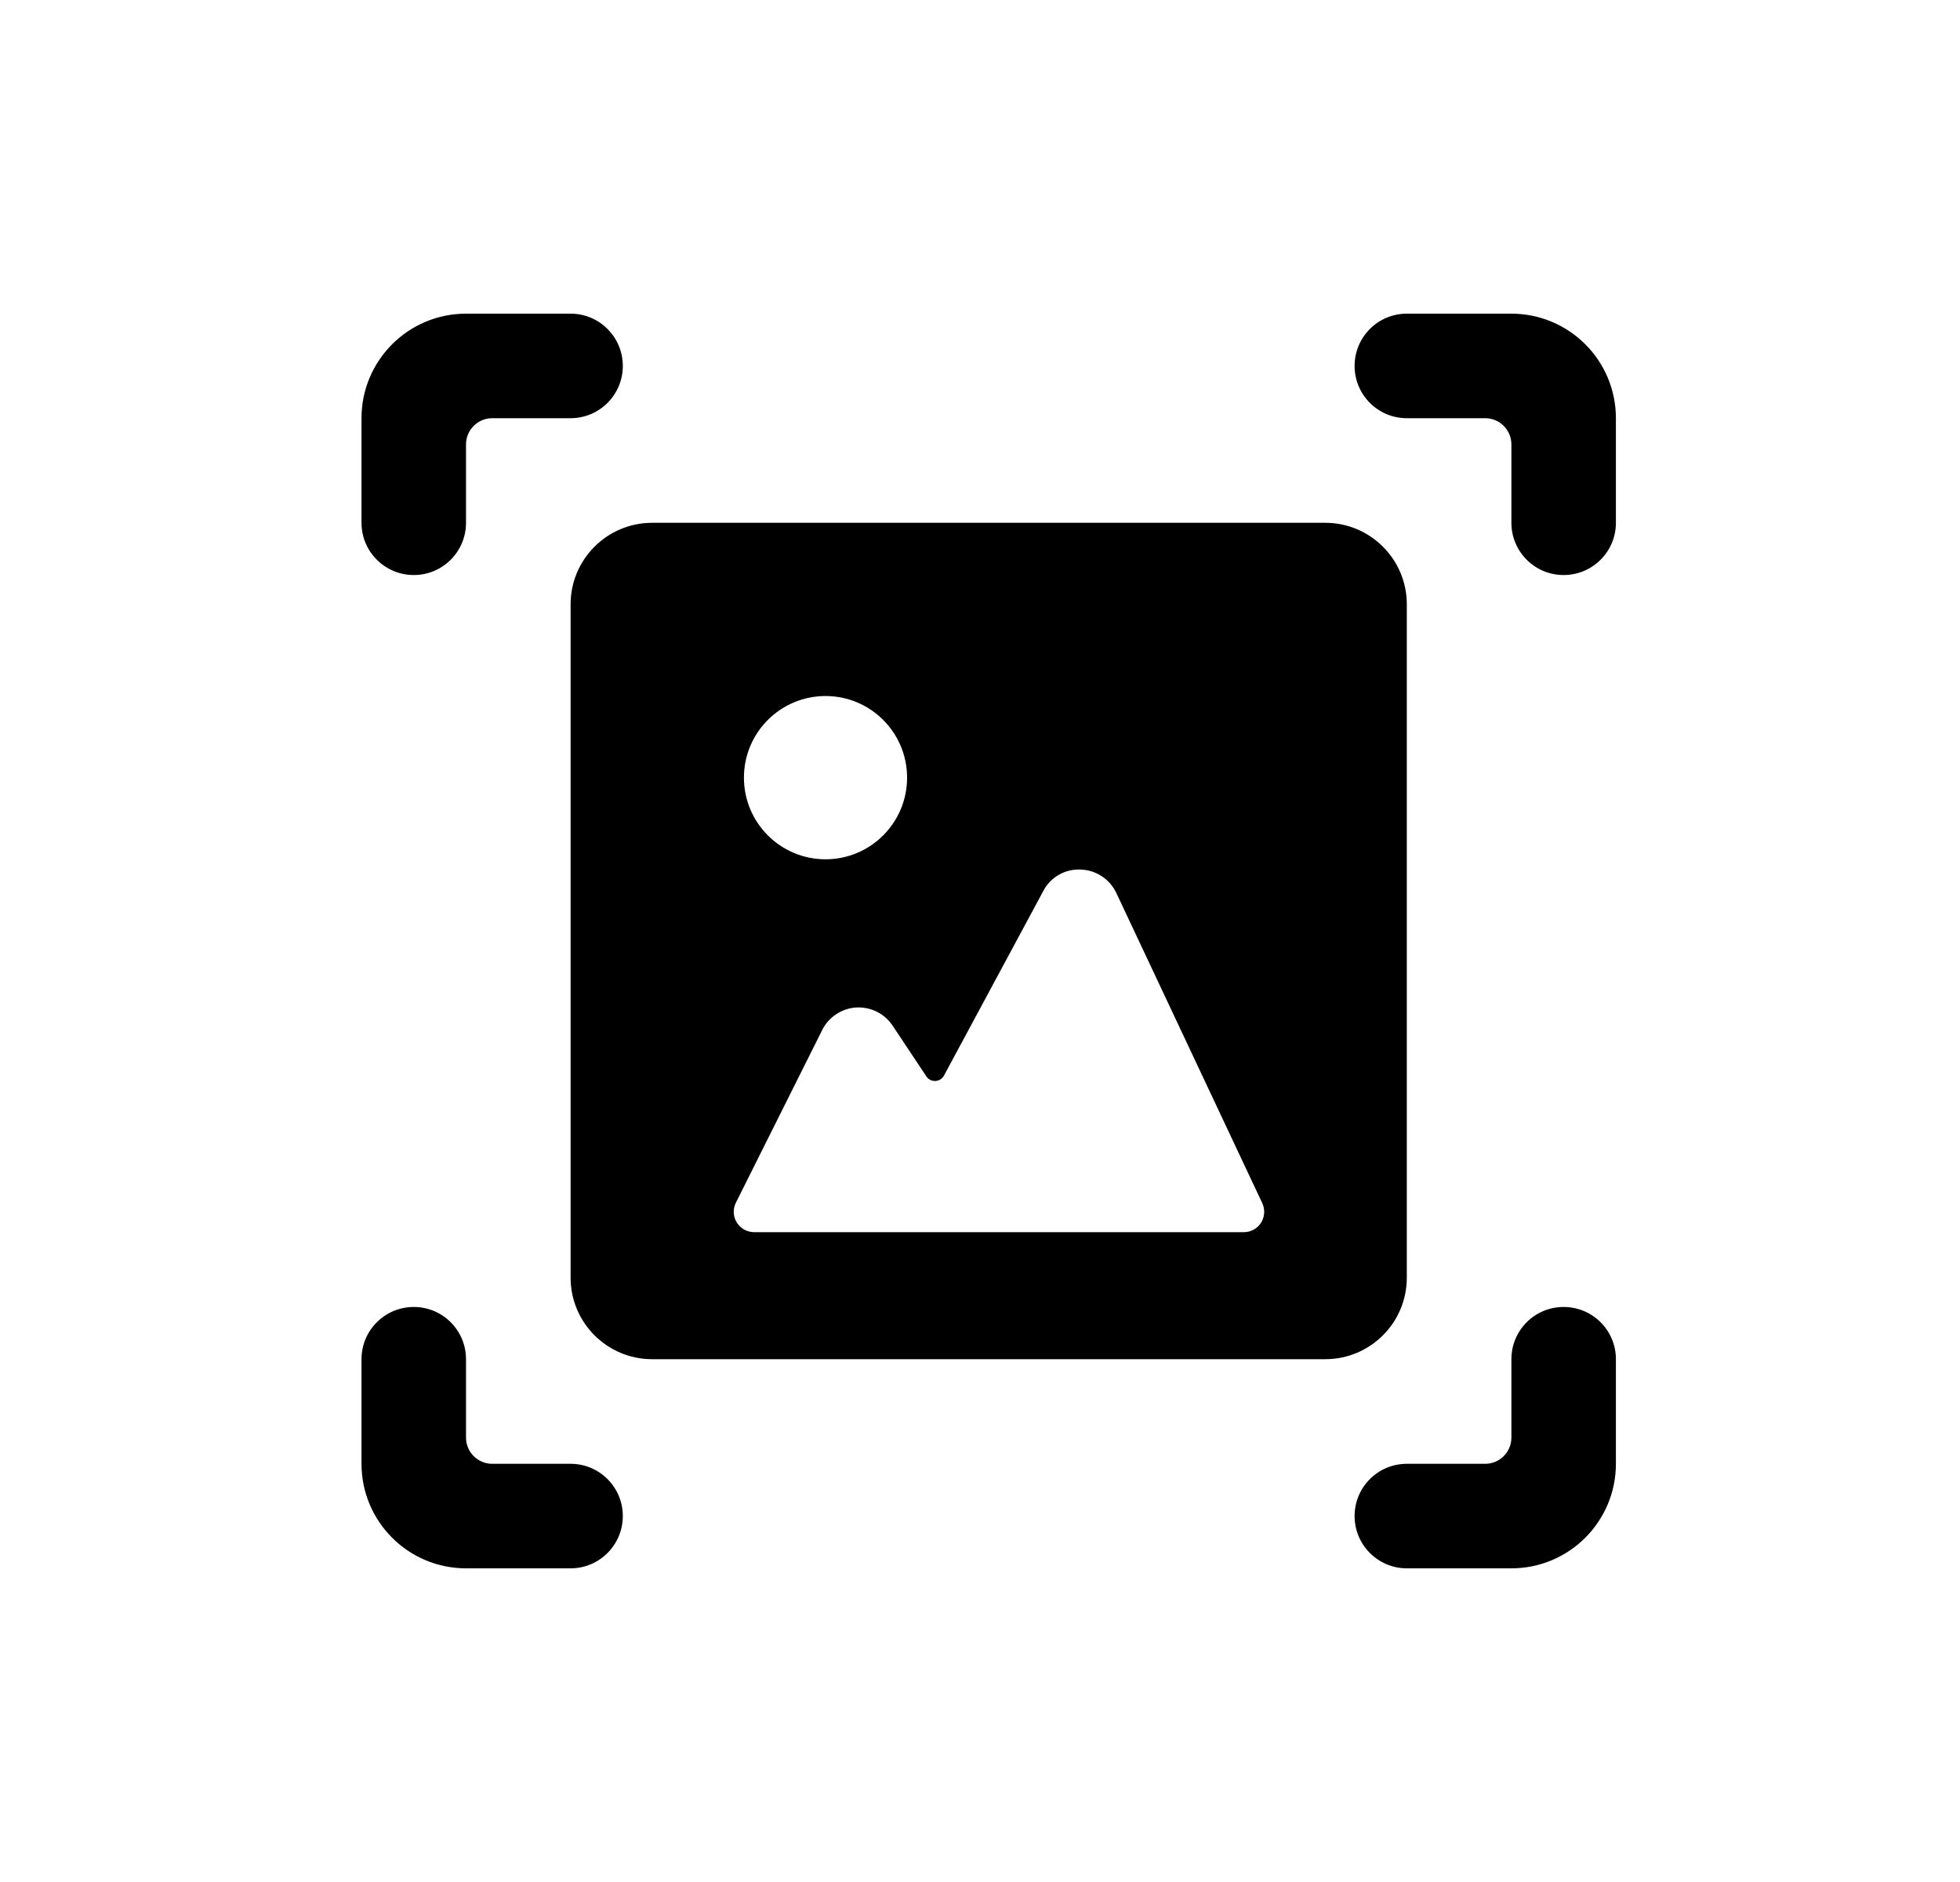 <svg width="25" height="24" viewBox="0 0 25 24" fill="none" xmlns="http://www.w3.org/2000/svg">
<path fill-rule="evenodd" clip-rule="evenodd" d="M5.278 7.333C5.646 7.333 5.944 7.035 5.944 6.667V5.667C5.944 5.483 6.094 5.333 6.278 5.333H7.278C7.646 5.333 7.944 5.035 7.944 4.667C7.944 4.298 7.646 4 7.278 4H5.944C5.208 4 4.611 4.597 4.611 5.333V6.667C4.611 7.035 4.91 7.333 5.278 7.333ZM17.278 4.667C17.278 5.035 17.576 5.333 17.944 5.333H18.944C19.128 5.333 19.278 5.483 19.278 5.667V6.667C19.278 7.035 19.576 7.333 19.944 7.333C20.313 7.333 20.611 7.035 20.611 6.667V5.333C20.611 4.597 20.014 4 19.278 4H17.944C17.576 4 17.278 4.298 17.278 4.667ZM6.278 18.667H7.278C7.646 18.667 7.944 18.965 7.944 19.333C7.944 19.701 7.646 20 7.278 20H5.944C5.208 20 4.611 19.403 4.611 18.667V17.333C4.611 16.965 4.91 16.667 5.278 16.667C5.646 16.667 5.944 16.965 5.944 17.333V18.333C5.944 18.517 6.094 18.667 6.278 18.667ZM19.944 16.667C19.576 16.667 19.278 16.965 19.278 17.333V18.333C19.278 18.517 19.128 18.667 18.944 18.667H17.944C17.576 18.667 17.278 18.965 17.278 19.333C17.278 19.701 17.576 20 17.944 20H19.278C20.014 20 20.611 19.403 20.611 18.667V17.333C20.611 16.965 20.313 16.667 19.944 16.667ZM8.318 6.667H16.904C17.479 6.667 17.944 7.133 17.944 7.707V16.293C17.944 16.867 17.479 17.333 16.904 17.333H8.318C7.744 17.333 7.278 16.867 7.278 16.293V7.707C7.278 7.133 7.744 6.667 8.318 6.667ZM10.92 12.848C10.735 12.86 10.569 12.97 10.487 13.136L9.387 15.336C9.346 15.417 9.35 15.513 9.398 15.59C9.445 15.666 9.529 15.713 9.619 15.713H15.865C15.954 15.713 16.037 15.668 16.085 15.593C16.132 15.517 16.138 15.423 16.1 15.342L14.239 11.388C14.155 11.21 13.978 11.094 13.782 11.089C13.584 11.08 13.399 11.186 13.308 11.361L12.04 13.717C12.018 13.757 11.977 13.783 11.931 13.785C11.886 13.787 11.842 13.766 11.817 13.728L11.385 13.079C11.282 12.925 11.105 12.837 10.92 12.848ZM9.489 9.917C9.489 9.342 9.955 8.876 10.53 8.876C11.104 8.876 11.57 9.342 11.57 9.917C11.57 10.492 11.104 10.958 10.53 10.958C9.955 10.958 9.489 10.492 9.489 9.917Z" fill="black"/>
</svg>
